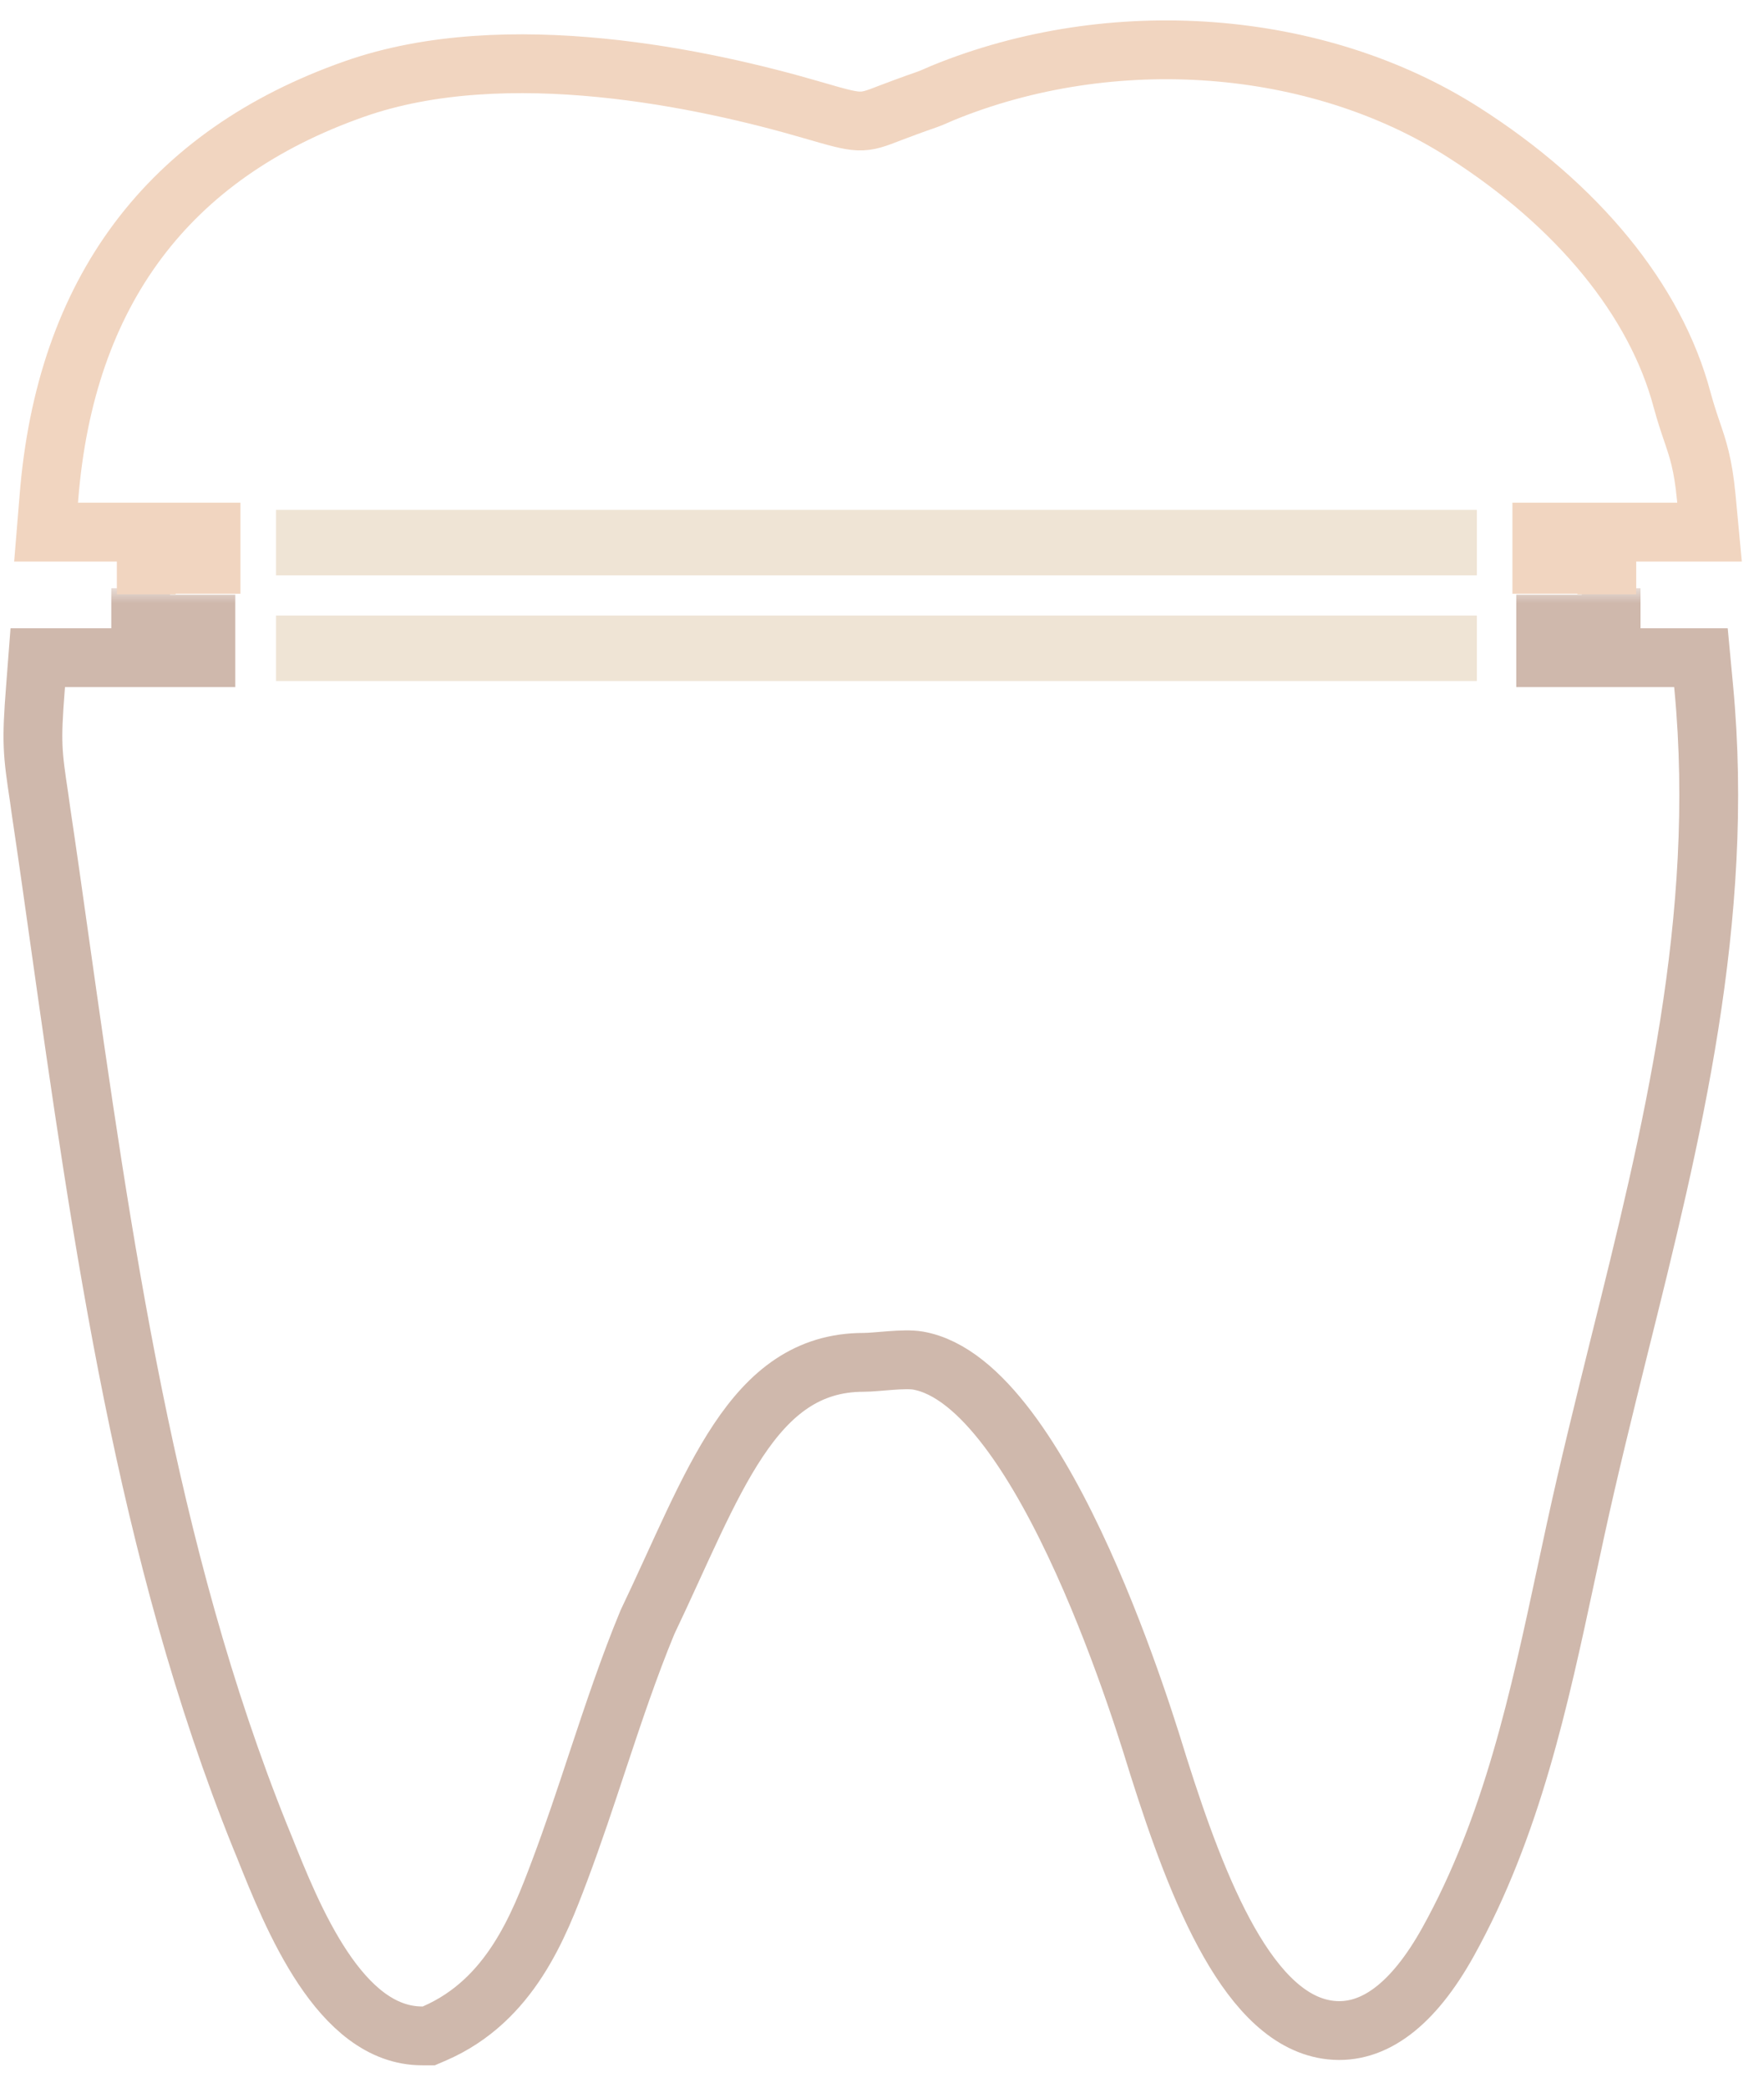 <?xml version="1.0" encoding="UTF-8" standalone="no"?>
<svg width="60px" height="71px" viewBox="0 0 60 71" version="1.1" xmlns="http://www.w3.org/2000/svg" xmlns:xlink="http://www.w3.org/1999/xlink">
    <!-- Generator: Sketch 39.1 (31720) - http://www.bohemiancoding.com/sketch -->
    <title>Group 12</title>
    <desc>Created with Sketch.</desc>
    <defs>
        <polygon id="path-1" points="63 0 3.75059172e-15 0 0 51 63 51 63 0"></polygon>
    </defs>
    <g id="Page-1" stroke="none" stroke-width="1" fill="none" fill-rule="evenodd">
        <g id="Main-page" transform="translate(-393, -2232)">
            <g id="teraphy" transform="translate(0, 1714)">
                <g id="profilactic-copy-3" transform="translate(389, 506)">
                    <g id="Group-12" transform="translate(2.12, 13)">
                        <g id="Page-1" transform="translate(0, 19)">
                            <mask id="mask-2" fill="white">
                                <use xlink:href="#path-1"></use>
                            </mask>
                            <g id="Clip-2"></g>
                            <path d="M6.665,0 L6.665,1.219 L8.883,1.219 L8.883,2.361 L3.164,2.361 L3.083,3.417 C2.941,5.241 2.979,5.587 3.212,7.127 L3.278,7.601 C3.49,9.014 3.69,10.437 3.892,11.871 C5.35,22.173 6.854,32.831 10.728,42.446 L10.865,42.78 C11.826,45.186 13.438,49.22 16.237,49.22 L16.465,49.22 L16.672,49.131 C19.244,48.01 20.211,45.47 20.911,43.617 C21.382,42.367 21.805,41.09 22.213,39.856 C22.75,38.239 23.277,36.664 23.901,35.157 C26.151,30.45 27.443,26.32 31.253,26.32 C31.703,26.32 32.62,26.176 33.105,26.26 C37.434,27.013 40.974,39.07 41.293,40.08 C42.64,44.337 44.387,48.734 47.149,49.024 C48.598,49.176 49.945,48.166 51.138,46.017 C53.315,42.094 54.243,37.73 55.149,33.506 L55.47,32.016 C55.92,29.946 56.441,27.847 56.945,25.81 C58.731,18.646 60.572,11.234 59.832,3.394 L59.735,2.361 L54.454,2.361 L54.454,1.219 L56.68,1.219 L56.68,0" id="Stroke-1" stroke="#CFB8AC" stroke-width="2" mask="url(#mask-2)"></path>
                        </g>
                        <path d="M6.854,19.206 L6.854,18.187 L9.058,18.187 L9.058,17.092 L3.447,17.092 L3.544,15.912 C4.1,8.926 7.598,4.252 13.938,2.025 C19.117,0.204 25.904,1.689 29.489,2.735 C31.166,3.221 31.166,3.227 32.184,2.83 C32.508,2.709 32.902,2.558 33.414,2.382 C33.516,2.345 33.618,2.303 33.726,2.255 L33.937,2.163 C39.715,-0.202 46.669,0.321 51.65,3.494 C55.548,5.977 58.194,9.209 59.094,12.595 C59.224,13.07 59.337,13.401 59.434,13.684 C59.634,14.272 59.806,14.774 59.914,15.89 L60.027,17.092 L54.323,17.092 L54.323,18.187 L56.534,18.187 L56.534,19.206" id="Stroke-11" stroke="#F1D5C0" stroke-width="2"></path>
                        <polygon id="Fill-7" fill="#EFE4D5" points="11.269 22.154 52.114 22.154 52.114 19.93 11.269 19.93"></polygon>
                        <polygon id="Fill-8" fill="#EFE4D5" points="11.269 18.562 52.114 18.562 52.114 16.336 11.269 16.336"></polygon>
                    </g>
                </g>
            </g>
        </g>
    </g>
</svg>